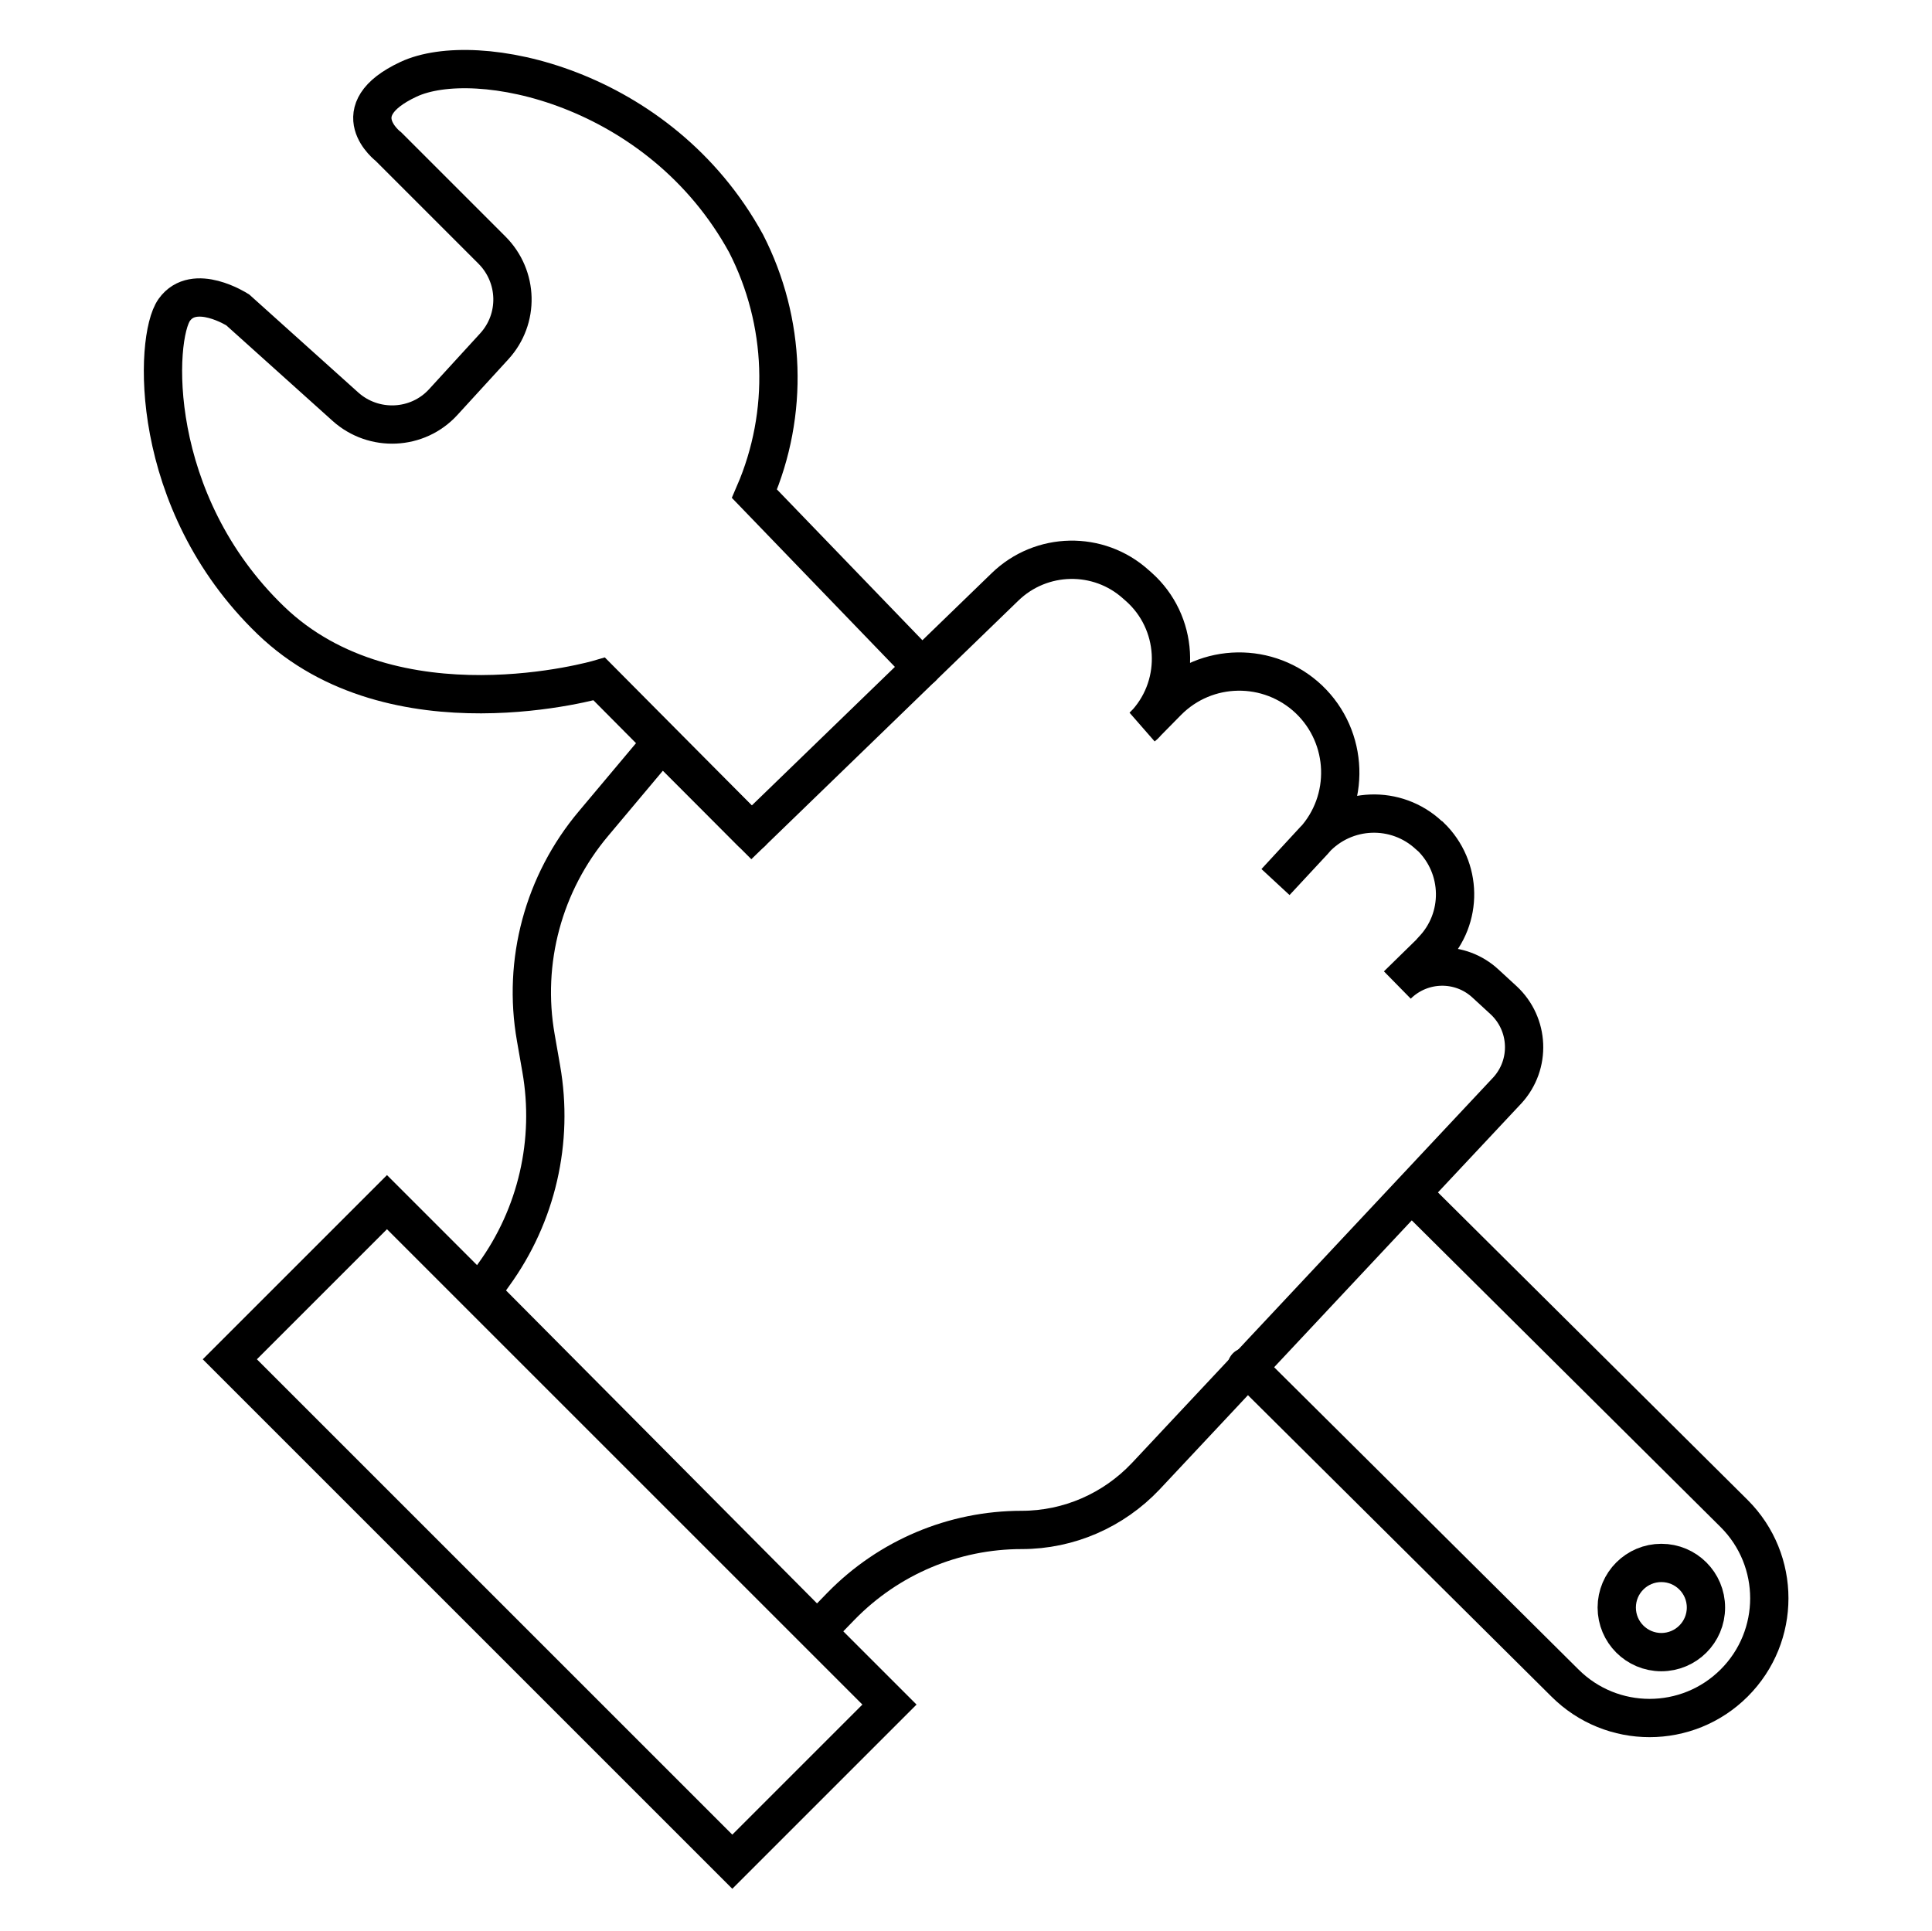<?xml version="1.0" encoding="utf-8"?>
<!-- Generator: Adobe Illustrator 24.0.1, SVG Export Plug-In . SVG Version: 6.00 Build 0)  -->
<svg version="1.1" id="Layer_1" xmlns="http://www.w3.org/2000/svg" xmlns:xlink="http://www.w3.org/1999/xlink" x="0px" y="0px"
	 viewBox="0 0 53.28 53.26" style="enable-background:new 0 0 53.28 53.26;" xml:space="preserve">
<style type="text/css">
	.st0{fill:none;stroke:#000000;stroke-width:1.056;stroke-linecap:round;stroke-miterlimit:10;}
</style>
<g id="Group_383" transform="translate(-55.944 -179.193)">
	<g id="Group_382">
		<path id="Path_245" class="st0" d="M69.21,214.84l0.35-0.49c1.19-1.64,1.66-3.69,1.31-5.68l-0.15-0.86
			c-0.37-2.1,0.21-4.26,1.59-5.9l1.88-2.24l2.48,2.48l6.99-6.77c1-0.97,2.58-1,3.61-0.07l0.08,0.07c1.09,0.97,1.19,2.65,0.22,3.74
			c-0.03,0.03-0.06,0.07-0.1,0.1l0,0l0.67-0.68c1.07-1.08,2.8-1.1,3.9-0.06l0,0c1.1,1.05,1.16,2.79,0.13,3.91l-1.05,1.13l1.08-1.17
			c0.84-0.91,2.25-0.96,3.15-0.12c0.01,0.01,0.02,0.02,0.04,0.03l0,0c0.89,0.86,0.91,2.27,0.05,3.15c-0.01,0.01-0.02,0.02-0.03,0.04
			l-0.93,0.91l0,0c0.67-0.66,1.74-0.68,2.43-0.04l0.5,0.46c0.71,0.66,0.76,1.77,0.1,2.49c0,0-0.01,0.01-0.01,0.01l-9.96,10.63
			c-0.89,0.94-2.12,1.48-3.42,1.48l0,0c-1.88,0-3.67,0.76-4.98,2.1l-0.66,0.68L69.21,214.84z"/>
		
			<rect id="Rectangle_111" x="68.34" y="211.66" transform="matrix(0.707 -0.707 0.707 0.707 -135.678 115.356)" class="st0" width="6.13" height="19.6"/>
		<path id="Path_246" class="st0" d="M94.99,212.22l8.78,8.72c1.29,1.29,1.29,3.38,0,4.67c0,0,0,0,0,0l0,0
			c-1.29,1.29-3.38,1.29-4.67,0c0,0,0,0,0,0l-8.78-8.72"/>
		<path id="Path_247" class="st0" d="M76.67,202.15l-4.2-4.23c0,0-5.66,1.66-9.06-1.62c-3.4-3.28-3.21-7.79-2.66-8.56s1.75,0,1.75,0
			l2.97,2.67c0.78,0.7,1.99,0.65,2.7-0.13l1.4-1.53c0.7-0.76,0.67-1.93-0.06-2.66l-2.85-2.85c0,0-1.31-0.99,0.55-1.86
			s6.93,0.18,9.31,4.53c1.1,2.15,1.19,4.68,0.23,6.9l4.62,4.79"/>
	</g>
	<circle id="Ellipse_22" class="st0" cx="101.76" cy="223.53" r="1.23"/>
</g>
</svg>
